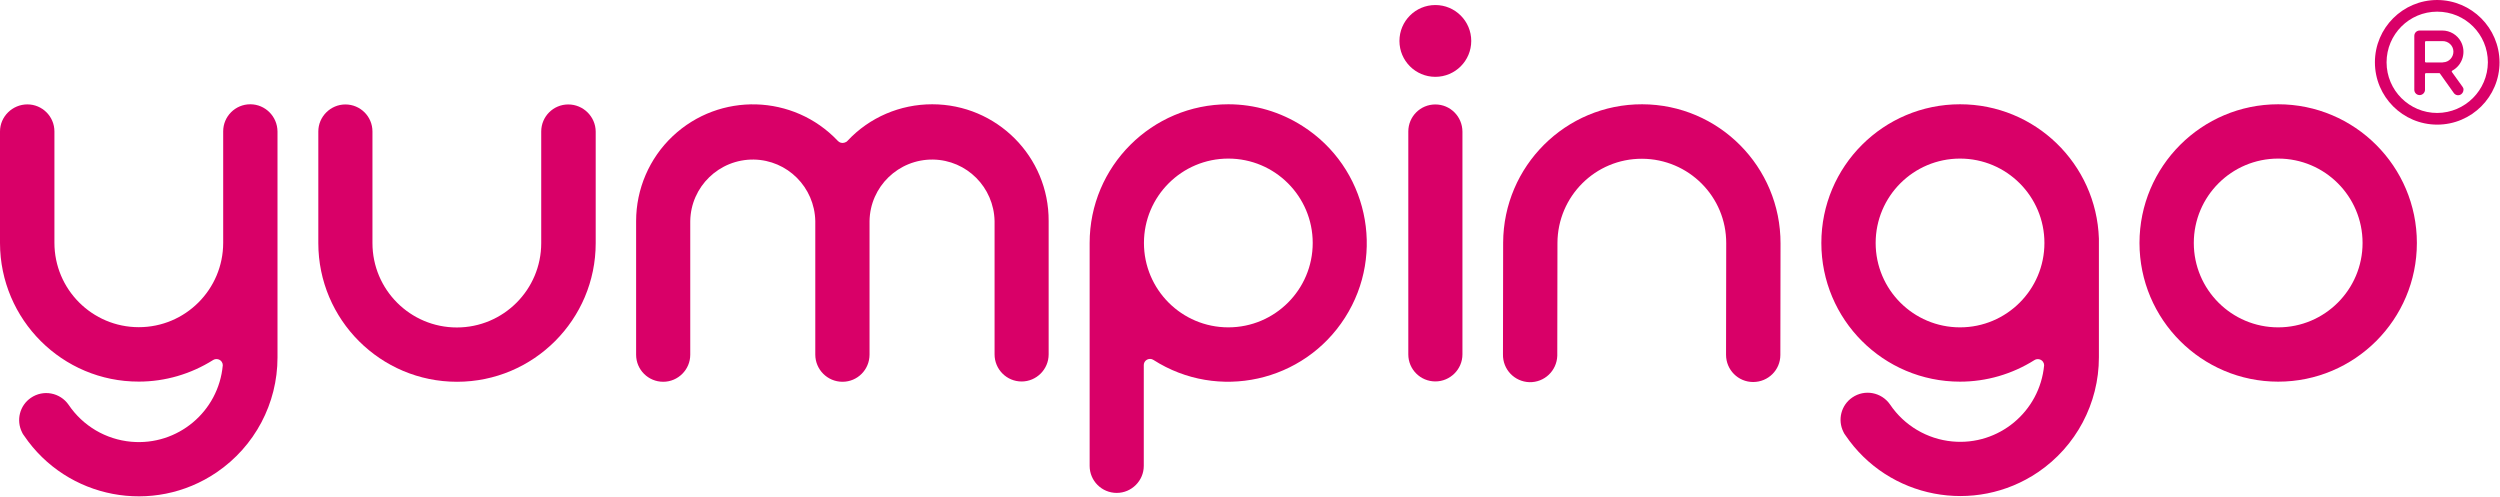 <?xml version="1.0" encoding="utf-8"?>
<!-- Generator: Adobe Illustrator 25.2.0, SVG Export Plug-In . SVG Version: 6.00 Build 0)  -->
<svg version="1.1" id="Layer_1" xmlns="http://www.w3.org/2000/svg" xmlns:xlink="http://www.w3.org/1999/xlink" x="0px" y="0px"
	 viewBox="0 0 4373 869" style="enable-background:new 0 0 4373 869;" xml:space="preserve">
<style type="text/css">
	.st0{fill:#D90068;}
</style>
<g>
	<path class="st0" d="M3985,182.4c-133.9,0-242.6,108.7-242.6,242.6s108.7,242.6,242.6,242.6c133.9,0,242.6-108.7,242.6-242.6
		S4118.8,182.4,3985,182.4z M3985,572.6c-81.5,0-147.6-66.1-147.6-147.6s66.1-147.6,147.6-147.6c81.6,0,147.6,66.1,147.6,147.6
		S4066.5,572.6,3985,572.6z"/>
	<path class="st0" d="M994,182.7c-26.3,0-47.3,21.3-47.3,47.3v195.2c0,81.5-66.1,147.6-147.6,147.6c-81.5,0-147.6-66.1-147.6-147.6
		V230c0-26.3-21.3-47.3-47.3-47.3S556.8,204,556.8,230v195.2c0,133.9,108.7,242.6,242.6,242.6S1042,559.1,1042,425.3V230
		C1041.7,204,1020.3,182.7,994,182.7z"/>
	<path class="st0" d="M2872.5,182.4c-133.9-0.3-242.6,108.1-243.2,242l-0.3,194.7c0,0.3,0,0.3,0,0.6c-0.6,26.3,19.9,47.9,46.2,48.8
		c26.3,0.6,47.9-19.9,48.8-46.2c0-0.9,0-1.5,0-2.3c0-0.3,0-0.6,0-0.6l0.3-194.4c0.3-81.5,66.3-147.6,147.9-147.3
		c81.6,0.3,147.6,66.3,147.3,147.9l-0.3,194.4c0,0.3,0,0.3,0,0.6c0,26.3,21.1,47.6,47.4,47.6c26.3,0,47.6-21,47.6-47.3
		c0-0.3,0-0.3,0-0.6l0.3-194.4C3114.8,291.7,3006.4,182.7,2872.5,182.4z"/>
	<path class="st0" d="M1630.6,182.4c-56.1,0-109.6,22.8-147.9,63.7c-1.5,1.8-3.5,2.9-5.8,3.5c-4.1,1.2-8.5,0-11.4-3.2
		c-77.4-81.8-206.6-85.6-288.8-8.2c-40.9,38.6-64,92.4-64,148.5v233.2c0,0.3,0,0.3,0,0.6c0,26.3,21.3,47.3,47.4,47.3
		c26,0,47.3-21.3,47.3-47.3c0-0.3,0-0.3,0-0.6V386.7c0.9-60.2,50.6-108.4,111.1-107.6c59,0.9,106.4,48.5,107.6,107.6v233.2v0.3
		c0,26.3,21.3,47.6,47.6,47.6c26.3,0,47.3-21.3,47.3-47.6v-0.3V386.7c0.9-60.2,50.6-108.4,111.1-107.6
		c59,0.9,106.4,48.5,107.6,107.6v233.2c0,26.3,21.3,47.4,47.3,47.4c26,0,47.3-21.3,47.3-47.4V386.7
		C1834.9,273.9,1743.4,182.4,1630.6,182.4z"/>
	<path class="st0" d="M2510.7,182.7c-26.3,0-47.3,21.3-47.3,47.3v389.9c0,26.3,21.3,47.3,47.3,47.3c26,0,47.4-21.3,47.4-47.3V230.3
		C2558,204,2537,182.7,2510.7,182.7z"/>
	<path class="st0" d="M2510.7,134.4c34.7,0,62.8-28.1,62.8-62.8c0-34.7-28.1-62.8-62.8-62.8c-34.7,0-62.8,28.1-62.8,62.8
		C2447.9,106.3,2476,134.4,2510.7,134.4z"/>
	<path class="st0" d="M437.8,182.4c-26.3,0-47.4,21.3-47.4,47.3v195c0,81.5-66.1,147.6-147.6,147.6c-81.5,0-147.6-66.1-147.6-147.6
		V230c0-26.3-21.3-47.4-47.3-47.4S0,203.7,0,230v195.2c0.3,133.9,109,242.6,242.9,242.3c45.9,0,90.9-13.2,129.8-37.7
		c5-3.2,12-1.8,15.2,3.2c1.2,1.8,1.8,3.8,1.8,5.8c-7.3,81.3-78.9,141.2-160.2,133.9C185,768.7,145,745,120.1,708.2
		c-14.9-21.6-44.4-27.2-66.1-12.3c-19.6,13.4-26,39.2-15.5,60.2c0.9,2,2,4.1,3.5,5.8c75.1,110.8,226.2,139.7,337,64.3
		c66.6-45.3,106.4-120.4,106.4-200.8V230C485.2,203.7,463.9,182.4,437.8,182.4z"/>
	<path class="st0" d="M3428.5,182.4c-133.9,0-242.6,108.4-242.6,242.6c0,133.9,108.4,242.6,242.6,242.6c46.2,0,91.2-13.2,130.1-37.7
		c5-3.2,12-1.8,15.2,3.2c1.2,1.8,1.8,3.8,1.8,5.8c-7.6,81.3-79.5,140.9-160.5,133.3c-44.1-4.1-84.2-27.8-109-64.6
		c-14.9-21.6-44.4-27.2-66.1-12.3c-19.6,13.4-26,39.2-15.5,60.2c0.9,2,2.1,4.1,3.5,5.8c75.1,110.8,226.2,139.7,337,64.6
		c66.4-45,106.4-120.4,106.4-200.8V417.4C3667,286.4,3559.7,182.4,3428.5,182.4z M3428.5,572.6c-81.6,0-147.6-66.1-147.6-147.6
		s66.1-147.6,147.6-147.6c81.5,0,147.6,66.1,147.6,147.6S3510,572.6,3428.5,572.6z"/>
	<path class="st0" d="M2148.6,182.4c-133.9,0-242.6,108.7-242.6,242.6v389.9c0,26.3,21.3,47.3,47.4,47.3c26,0,47.3-21.3,47.3-47.3
		V638.6c0-6.1,5-10.8,11.1-10.8c2,0,4.1,0.6,5.8,1.8c112.8,72.2,263,38.9,335-73.9c72.2-112.8,38.9-263.1-73.9-335
		C2240,195.8,2194.7,182.4,2148.6,182.4z M2148.6,572.6c-81.6,0-147.6-66.1-147.6-147.6s66.1-147.6,147.6-147.6
		c81.5,0,147.6,66.1,147.6,147.6S2230.1,572.6,2148.6,572.6z"/>
	<path class="st0" d="M4263.2,0c-60.2,0-109,48.8-109,109c0,60.2,48.8,109,109,109s109-48.8,109-109
		C4371.9,48.8,4323.4,0.3,4263.2,0z M4263.2,197.6c-48.8,0-88.6-39.5-88.6-88.6c0-48.8,39.5-88.6,88.6-88.6
		c49.1,0,88.6,39.5,88.6,88.6C4351.5,157.8,4312,197.3,4263.2,197.6z"/>
	<path class="st0" d="M4307.6,152l-18.7-26c-0.3-0.3-0.3-0.6-0.3-0.9c0-0.6,0.3-1.2,0.9-1.5c18.1-9.9,24.8-32.4,15.2-50.6
		c-6.4-12-19-19.6-32.7-19.6h-39.5c-5.3,0-9.4,4.1-9.4,9.4v94.7c0.3,5.3,4.7,9.1,9.9,8.8c4.7-0.3,8.5-4.1,8.8-8.8v-27.8
		c0-0.9,0.6-1.8,1.8-1.8h23.1c0.6,0,0.9,0.3,1.2,0.6l24.3,34.2c2.9,4.1,8.8,5.3,13.1,2c2.3-1.8,3.8-4.7,3.8-7.6
		C4309.4,155.5,4308.8,153.7,4307.6,152z M4272,109.3h-28.4c-0.9,0-1.8-0.6-1.8-1.5V73.7c0-0.9,0.6-1.8,1.8-1.8h28.6
		c10.2-0.3,19,7.6,19.3,17.8c0.3,10.2-7.6,19-17.8,19.3C4272.9,109.3,4272.3,109.3,4272,109.3z"/>
</g>
</svg>
